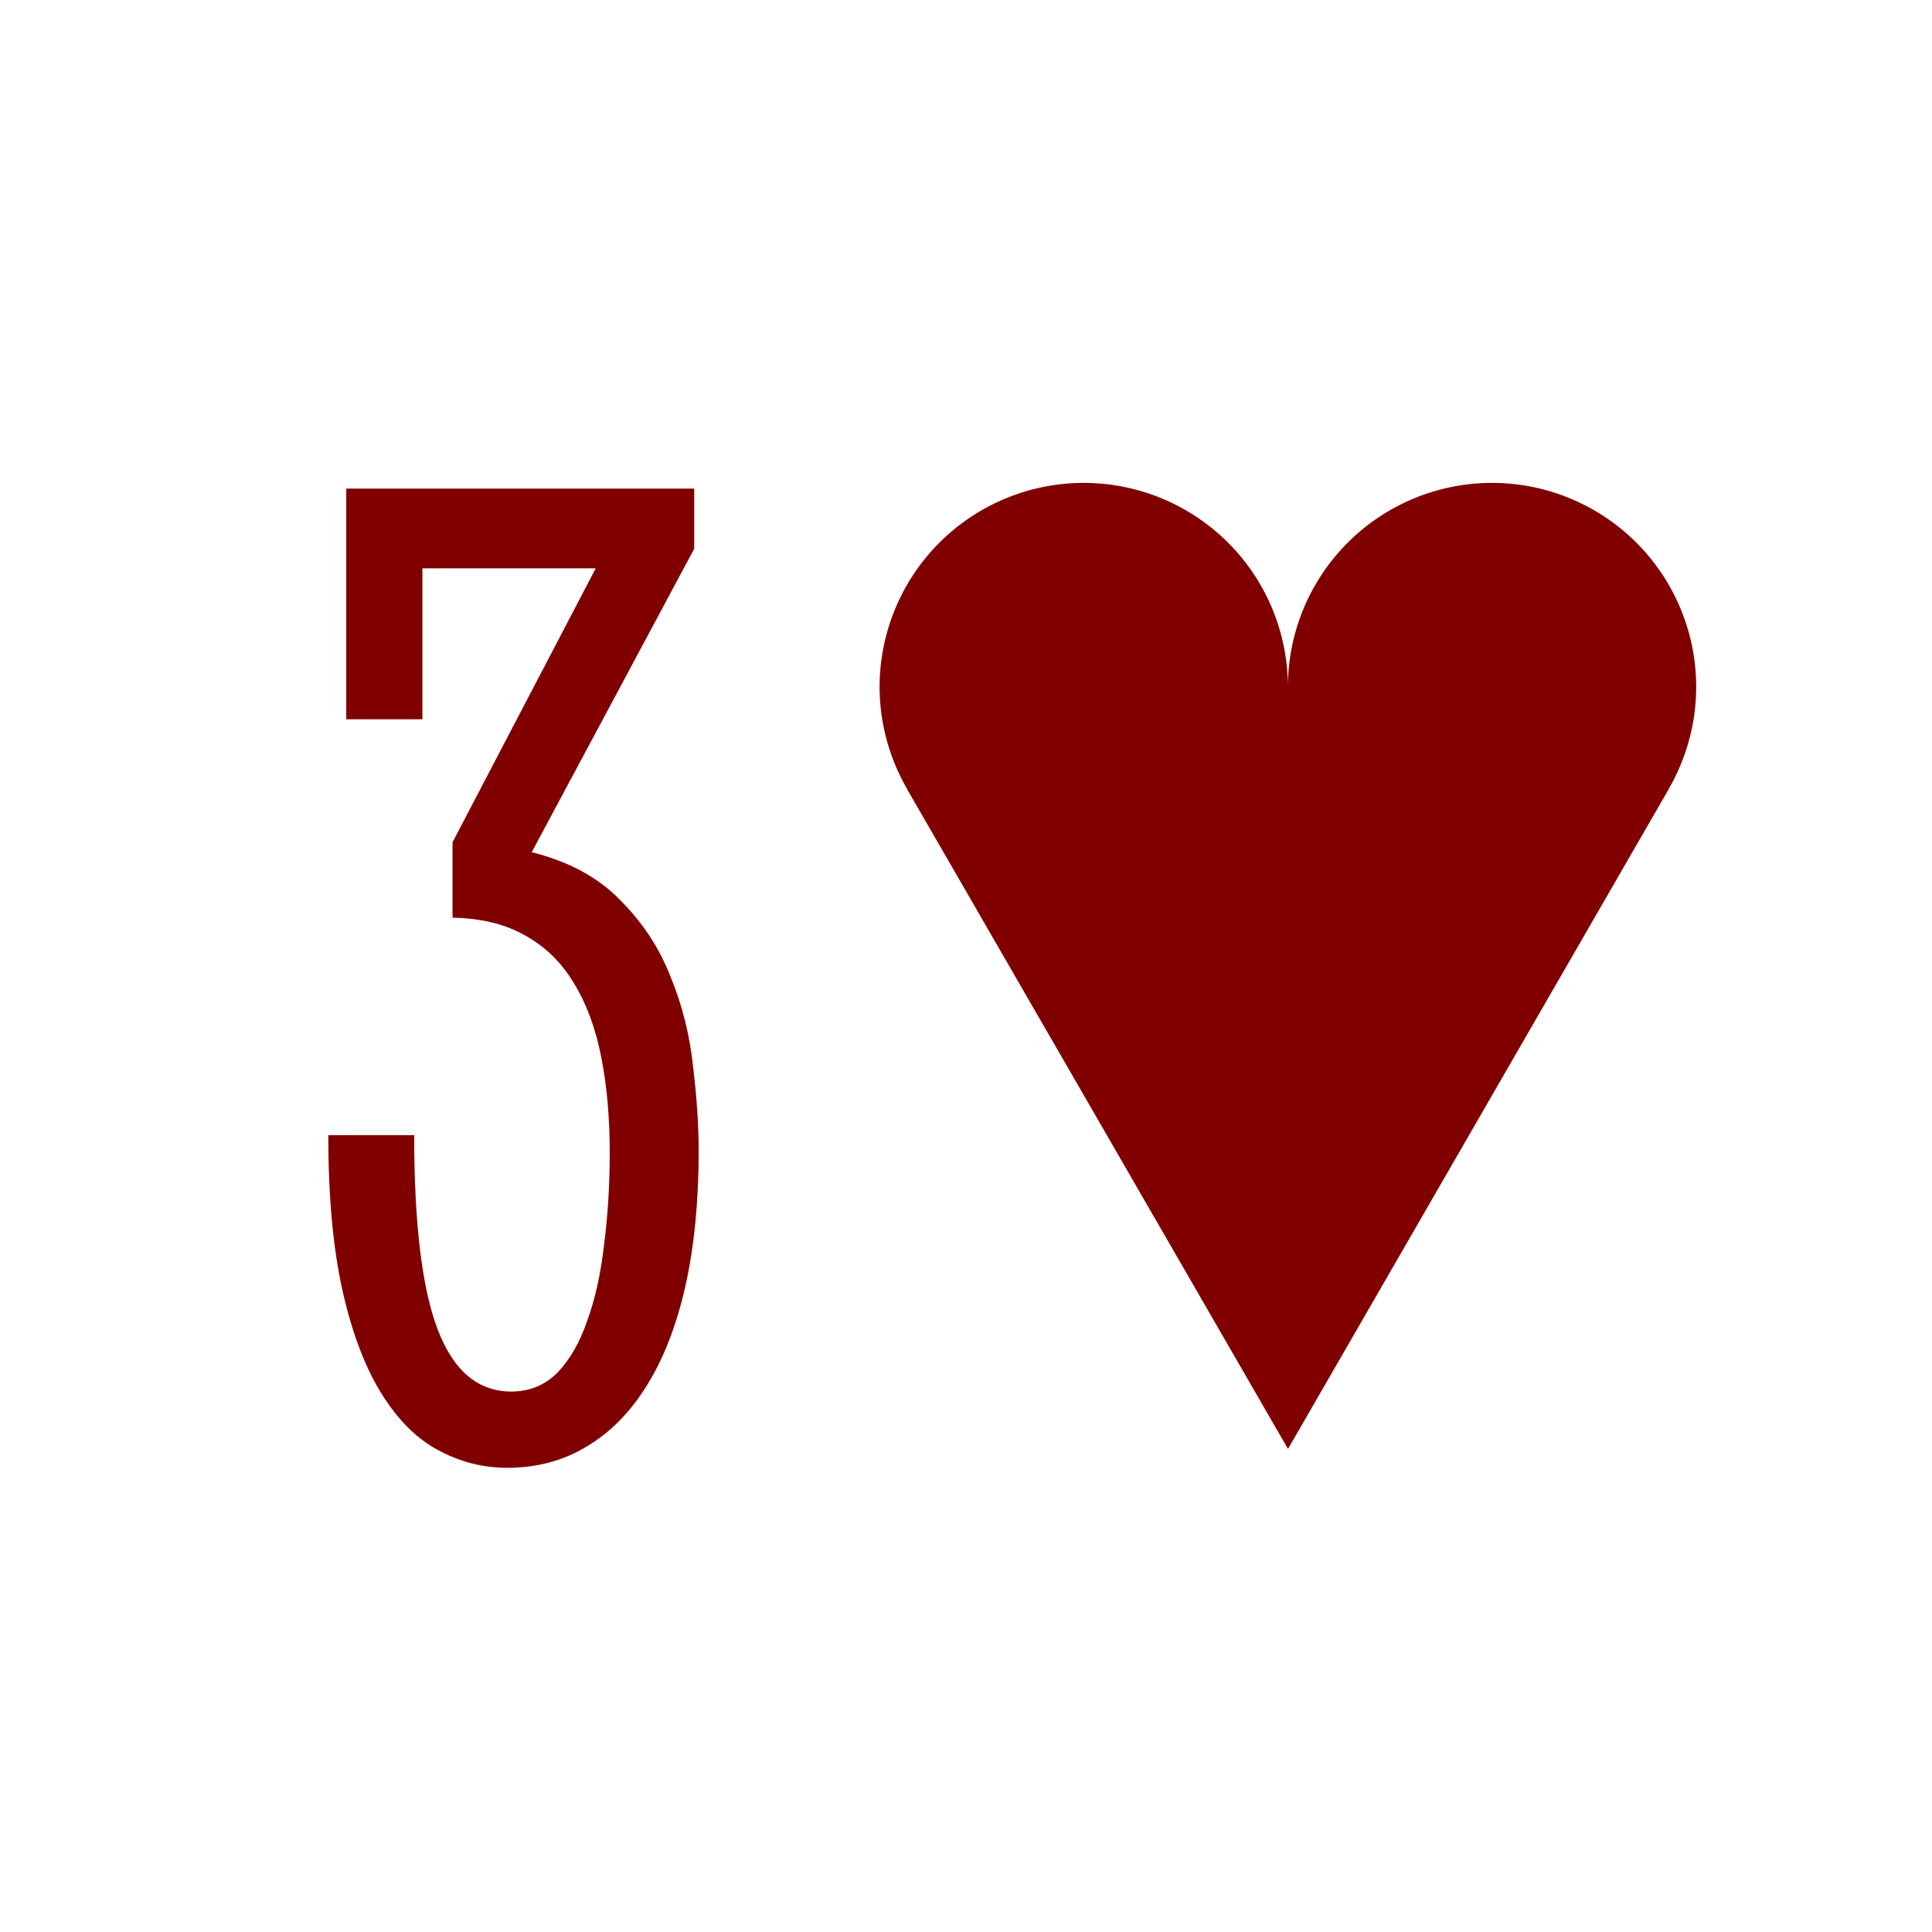 <?xml version='1.0' encoding='UTF-8'?>
<!-- Created with Inkscape (http://www.inkscape.org/) and export_objects.py -->
<svg xmlns:cc="http://creativecommons.org/ns#" xmlns:dc="http://purl.org/dc/elements/1.1/" xmlns:inkscape="http://www.inkscape.org/namespaces/inkscape" xmlns:rdf="http://www.w3.org/1999/02/22-rdf-syntax-ns#" xmlns:sodipodi="http://sodipodi.sourceforge.net/DTD/sodipodi-0.dtd" xmlns:xlink="http://www.w3.org/1999/xlink" xmlns="http://www.w3.org/2000/svg" version="1.1" width="0.75in" height="0.75in" viewBox="0 0 19.05 19.05" id="svg8" inkscape:version="0.92.3 (2405546, 2018-03-11)" sodipodi:docname="heart12.svg"><sodipodi:namedview id="base" pagecolor="#ffffff" bordercolor="#666666" borderopacity="1.0" inkscape:pageopacity="0.0" inkscape:pageshadow="2" inkscape:zoom="1.9659447" inkscape:cx="1144.0716" inkscape:cy="218.36255" inkscape:document-units="in" inkscape:current-layer="layer3" showgrid="true" units="in" inkscape:snap-others="true" inkscape:snap-grids="true" inkscape:window-width="1280" inkscape:window-height="940" inkscape:window-x="1909" inkscape:window-y="43" inkscape:window-maximized="1" inkscape:snap-midpoints="true" inkscape:object-nodes="true" inkscape:snap-text-baseline="true" inkscape:snap-smooth-nodes="false" showguides="false" inkscape:snap-object-midpoints="true" inkscape:snap-center="true" inkscape:snap-to-guides="false" inkscape:snap-nodes="true" inkscape:snap-intersection-paths="true">
    <inkscape:grid type="xygrid" id="grid10" units="pt" spacingx="3.175" spacingy="3.175"/>
    <sodipodi:guide position="380.206,103.188" orientation="0,1" id="guide9455" inkscape:locked="false"/>
  </sodipodi:namedview>
  <g inkscape:groupmode="layer" inkscape:label="heart" transform="matrix(1,0,0,1,-263.525,-136.525)"><g id="g2512" inkscape:label="12">
      <rect y="136.525" x="263.525" height="19.05" width="19.05" id="rect15313" style="display:inline;opacity:1;fill:none;fill-opacity:1;stroke:none;stroke-width:0.176;stroke-linecap:butt;stroke-linejoin:miter;stroke-miterlimit:47.146;stroke-dasharray:none;stroke-dashoffset:0;stroke-opacity:1;paint-order:markers fill stroke"/>
      <path inkscape:export-ydpi="96" inkscape:export-xdpi="96" inkscape:export-filename="C:\mine\Vira\Vira table excerpts\heart-icon.png" inkscape:connector-curvature="0" id="path15395" d="m 276.225,150.812 -3.756,-6.506 0.001,-4.8e-4 a 2.013,2.013 0 0 1 -0.272,-1.006 2.013,2.013 0 0 1 2.013,-2.013 2.013,2.013 0 0 1 2.013,2.013 2.013,2.013 0 0 1 2.013,-2.013 2.013,2.013 0 0 1 2.013,2.013 2.013,2.013 0 0 1 -0.272,1.006 l 0.001,4.8e-4 z" style="display:inline;opacity:1;fill:#800000;fill-opacity:1;stroke:none;stroke-width:0.071;stroke-linecap:butt;stroke-linejoin:miter;stroke-miterlimit:4;stroke-dasharray:none;stroke-dashoffset:0;paint-order:normal"/>
      <path d="m 268.768,144.928 q 0.551,0.138 0.875,0.475 0.331,0.331 0.496,0.758 0.172,0.42 0.22,0.882 0.055,0.455 0.055,0.834 0,0.744 -0.131,1.33 -0.131,0.579 -0.379,0.978 -0.248,0.4 -0.599,0.606 -0.345,0.207 -0.779,0.207 -0.365,0 -0.689,-0.179 -0.317,-0.172 -0.558,-0.565 -0.241,-0.393 -0.379,-1.013 -0.138,-0.627 -0.138,-1.523 h 0.847 q 0,1.316 0.234,1.922 0.234,0.606 0.723,0.606 0.269,0 0.455,-0.186 0.186,-0.193 0.296,-0.517 0.117,-0.324 0.165,-0.751 0.055,-0.427 0.055,-0.903 0,-0.517 -0.083,-0.937 -0.083,-0.427 -0.269,-0.73 -0.179,-0.303 -0.475,-0.469 -0.296,-0.172 -0.723,-0.179 v -0.744 l 1.412,-2.701 h -1.709 v 1.488 h -0.751 v -2.274 h 3.431 v 0.593 z" style="font-style:normal;font-variant:normal;font-weight:normal;font-stretch:normal;font-size:14.111px;line-height:125%;font-family:'Stint Ultra Condensed';-inkscape-font-specification:'Stint Ultra Condensed, ';font-variant-ligatures:normal;font-variant-caps:normal;font-variant-numeric:normal;text-align:end;letter-spacing:0px;word-spacing:0px;writing-mode:lr-tb;text-anchor:end;fill:#800000;fill-opacity:1;stroke:none;stroke-width:0.265" id="path1783" inkscape:connector-curvature="0"/>
    </g>
    </g></svg>
